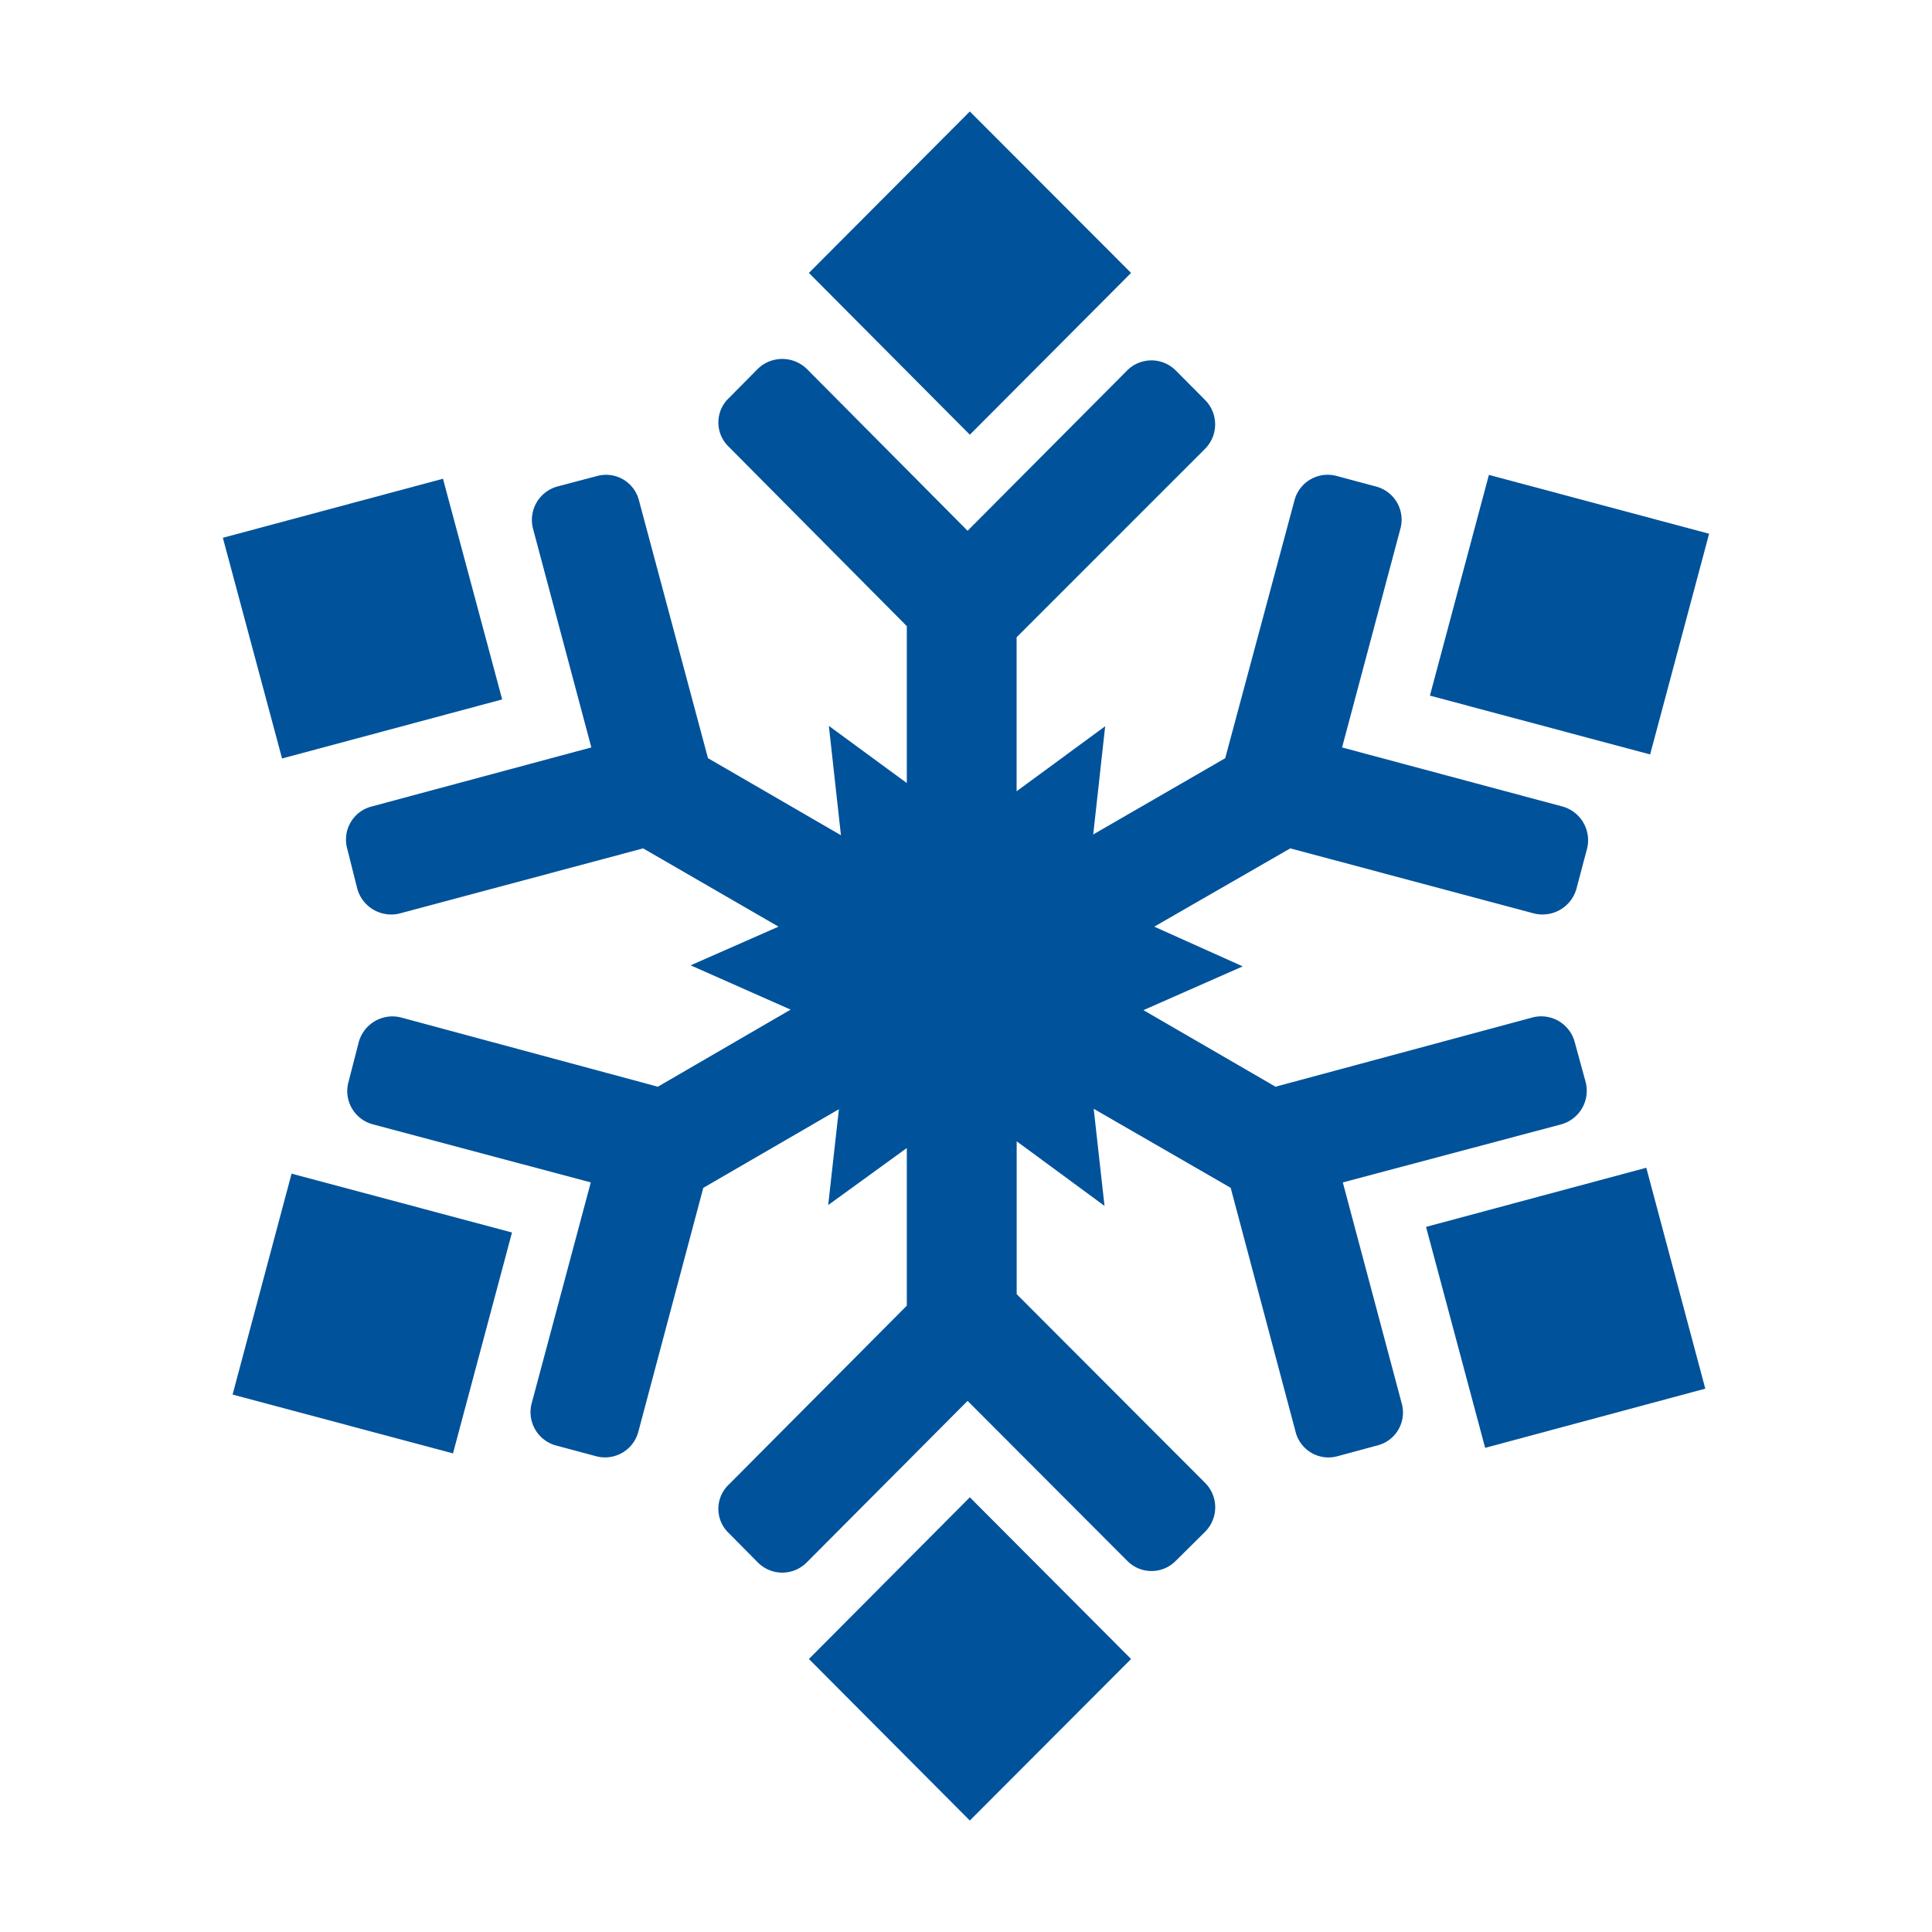 <svg id="Слой_1" data-name="Слой 1" xmlns="http://www.w3.org/2000/svg" viewBox="0 0 52 52"><defs><style>.cls-1,.cls-2{fill:#00529b;}.cls-1{fill-rule:evenodd;}</style></defs><title>5N</title><path class="cls-1" d="M26.043,37.705l4.297,4.305a.914.914,0,0,0,1.306,0l.79-.783a.932.932,0,0,0,0-1.315l-5.072-5.08v-4.114l2.364,1.738-.291-2.613,3.687,2.127L34.873,38.546a.913.913,0,0,0,1.123.649l1.081-.292a.913.913,0,0,0,.65-1.132l-1.585-5.946L42.024,30.261A.938.938,0,0,0,42.677,29.12l-.294-1.075A.932.932,0,0,0,41.248,27.385l-6.917,1.864-3.555-2.061,2.672-1.178L31.067,24.941l3.661-2.107,6.561,1.752a.949.949,0,0,0,1.14-.66L42.714,22.848a.941.941,0,0,0-.65-1.138l-5.942-1.592,1.571-5.892a.922.922,0,0,0-.65-1.129l-1.066-.286a.924.924,0,0,0-1.135.652l-1.865,6.944-3.553,2.053.322-2.913-2.384,1.75v-4.145l5.072-5.072a.932.932,0,0,0,0-1.315l-.79-.795a.924.924,0,0,0-1.306,0L26.043,14.286,21.715,9.929a.947.947,0,0,0-1.32,0l-.778.786a.904.904,0,0,0,0,1.312l4.79,4.826v4.223l-2.098-1.538.325,2.942L19.055,20.406l-1.859-6.944a.914.914,0,0,0-1.118-.652l-1.083.286a.933.933,0,0,0-.65,1.129l1.571,5.892L9.991,21.71A.919.919,0,0,0,9.347,22.848l.271,1.078a.948.948,0,0,0,1.14.66l6.552-1.752,3.644,2.107-2.366,1.041,2.692,1.192L17.706,29.249l-6.914-1.864a.94.94,0,0,0-1.135.66l-.277,1.075a.926.926,0,0,0,.653,1.141l5.868,1.564-1.591,5.946a.929.929,0,0,0,.647,1.132l1.089.292a.928.928,0,0,0,1.132-.649l1.751-6.575,3.65-2.116-.288,2.579,2.116-1.535v4.243l-4.79,4.814a.9.9,0,0,0,0,1.309l.778.786a.926.926,0,0,0,1.32,0Z"/><polygon class="cls-1" points="26.103 11.7 21.772 7.346 26.103 3 30.443 7.346 26.103 11.7"/><polygon class="cls-1" points="26.103 49 21.772 44.652 26.103 40.3 30.443 44.652 26.103 49"/><rect class="cls-2" x="39.169" y="13.477" width="6.149" height="6.135" transform="translate(15.355 53.085) rotate(-75.04)"/><polygon class="cls-1" points="38.382 33.022 44.31 31.43 45.898 37.376 39.973 38.969 38.382 33.022"/><rect class="cls-2" x="6.69" y="13.575" width="6.134" height="6.15" transform="translate(-3.981 3.097) rotate(-15.018)"/><rect class="cls-2" x="6.943" y="32.284" width="6.154" height="6.14" transform="translate(-26.722 35.912) rotate(-75.047)"/></svg>